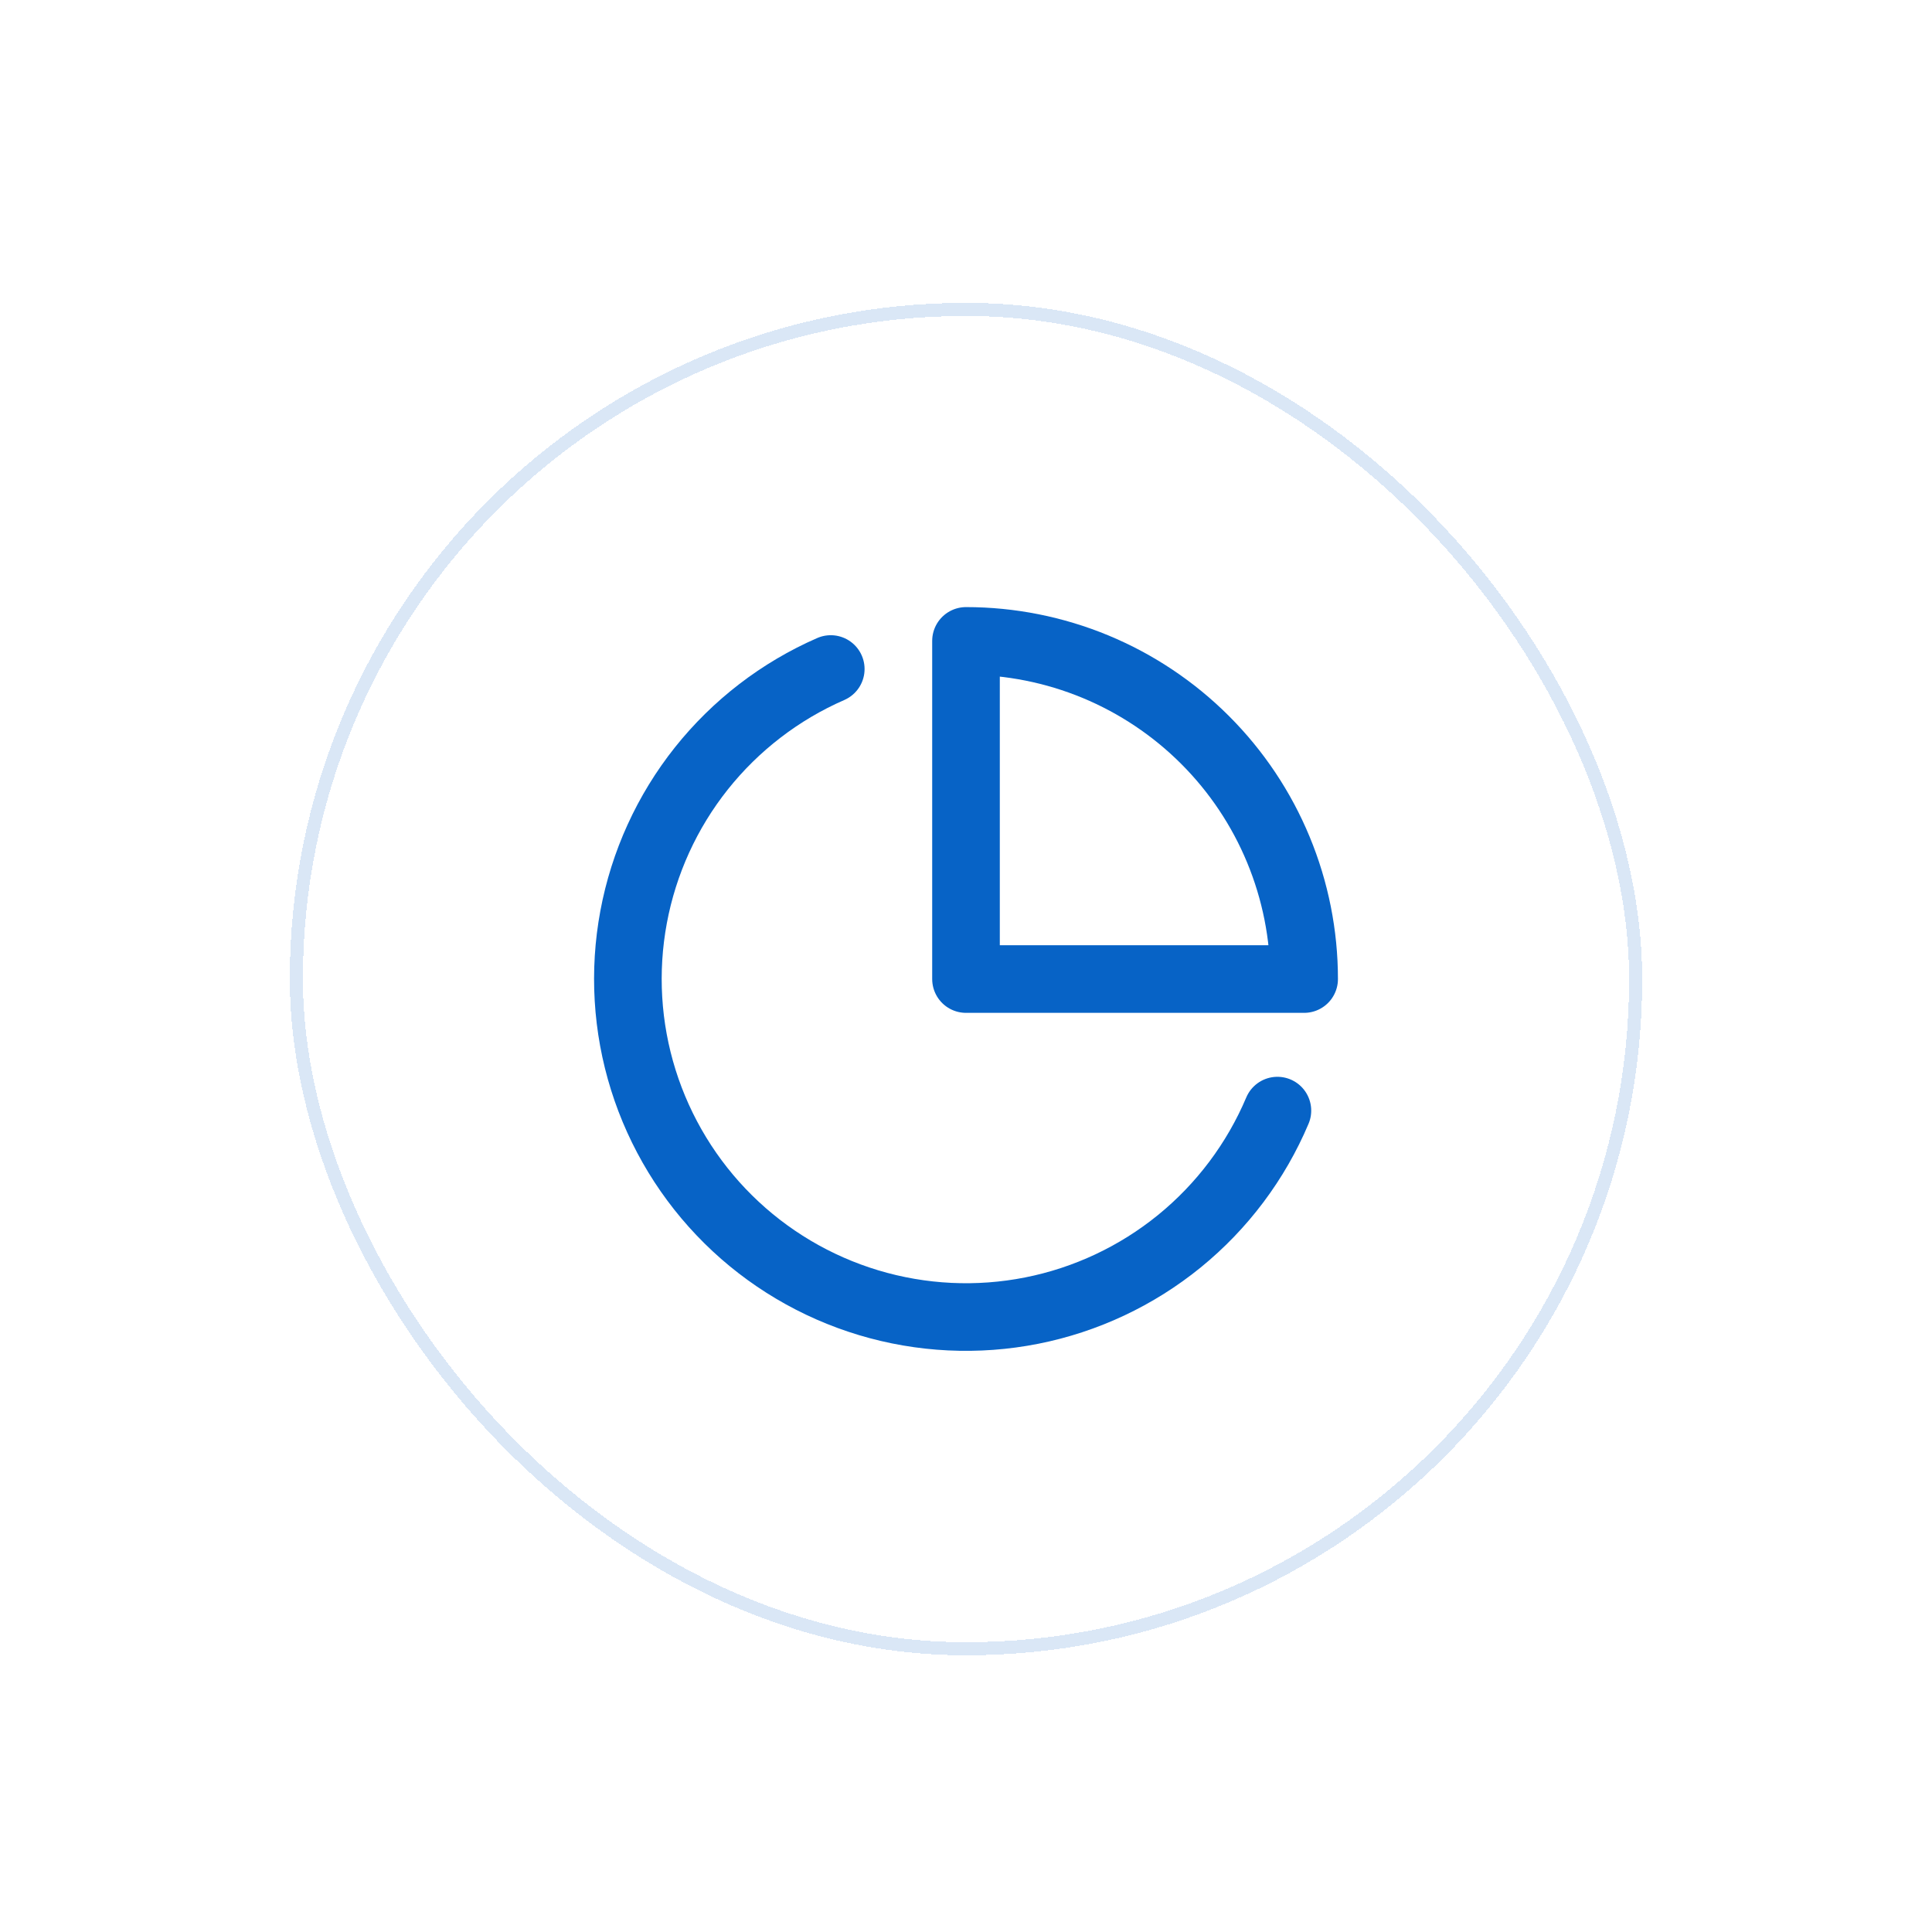 <svg width="60" height="60" viewBox="0 0 60 60" fill="none" xmlns="http://www.w3.org/2000/svg">
<g filter="url(#filter0_d_1307_14278)">
<rect x="9" y="9" width="42" height="42" rx="21" fill="white" shape-rendering="crispEdges"/>
<path d="M39.671 34.085C39.003 35.665 37.958 37.057 36.628 38.14C35.298 39.222 33.722 39.963 32.04 40.296C30.357 40.629 28.619 40.545 26.976 40.051C25.334 39.557 23.837 38.669 22.617 37.463C21.397 36.257 20.492 34.77 19.979 33.134C19.466 31.497 19.363 29.759 19.677 28.073C19.991 26.387 20.713 24.803 21.78 23.46C22.848 22.118 24.228 21.057 25.8 20.371" stroke="#0763C6" stroke-width="2.1" stroke-linecap="round" stroke-linejoin="round"/>
<path d="M40.501 29.999C40.501 28.62 40.229 27.254 39.701 25.98C39.174 24.706 38.4 23.549 37.425 22.574C36.45 21.599 35.292 20.825 34.019 20.297C32.744 19.77 31.379 19.498 30 19.498V29.999H40.501Z" stroke="#0763C6" stroke-width="2.1" stroke-linecap="round" stroke-linejoin="round"/>
<rect x="9.203" y="9.203" width="41.594" height="41.594" rx="20.797" stroke="#0763C6" stroke-opacity="0.15" stroke-width="0.406" shape-rendering="crispEdges"/>
</g>
<defs>
<filter id="filter0_d_1307_14278" x="0.47" y="0.876" width="59.06" height="59.06" filterUnits="userSpaceOnUse" color-interpolation-filters="sRGB">
<feFlood flood-opacity="0" result="BackgroundImageFix"/>
<feColorMatrix in="SourceAlpha" type="matrix" values="0 0 0 0 0 0 0 0 0 0 0 0 0 0 0 0 0 0 127 0" result="hardAlpha"/>
<feOffset dy="0.406"/>
<feGaussianBlur stdDeviation="4.265"/>
<feComposite in2="hardAlpha" operator="out"/>
<feColorMatrix type="matrix" values="0 0 0 0 0 0 0 0 0 0 0 0 0 0 0 0 0 0 0.02 0"/>
<feBlend mode="normal" in2="BackgroundImageFix" result="effect1_dropShadow_1307_14278"/>
<feBlend mode="normal" in="SourceGraphic" in2="effect1_dropShadow_1307_14278" result="shape"/>
</filter>
</defs>
</svg>
